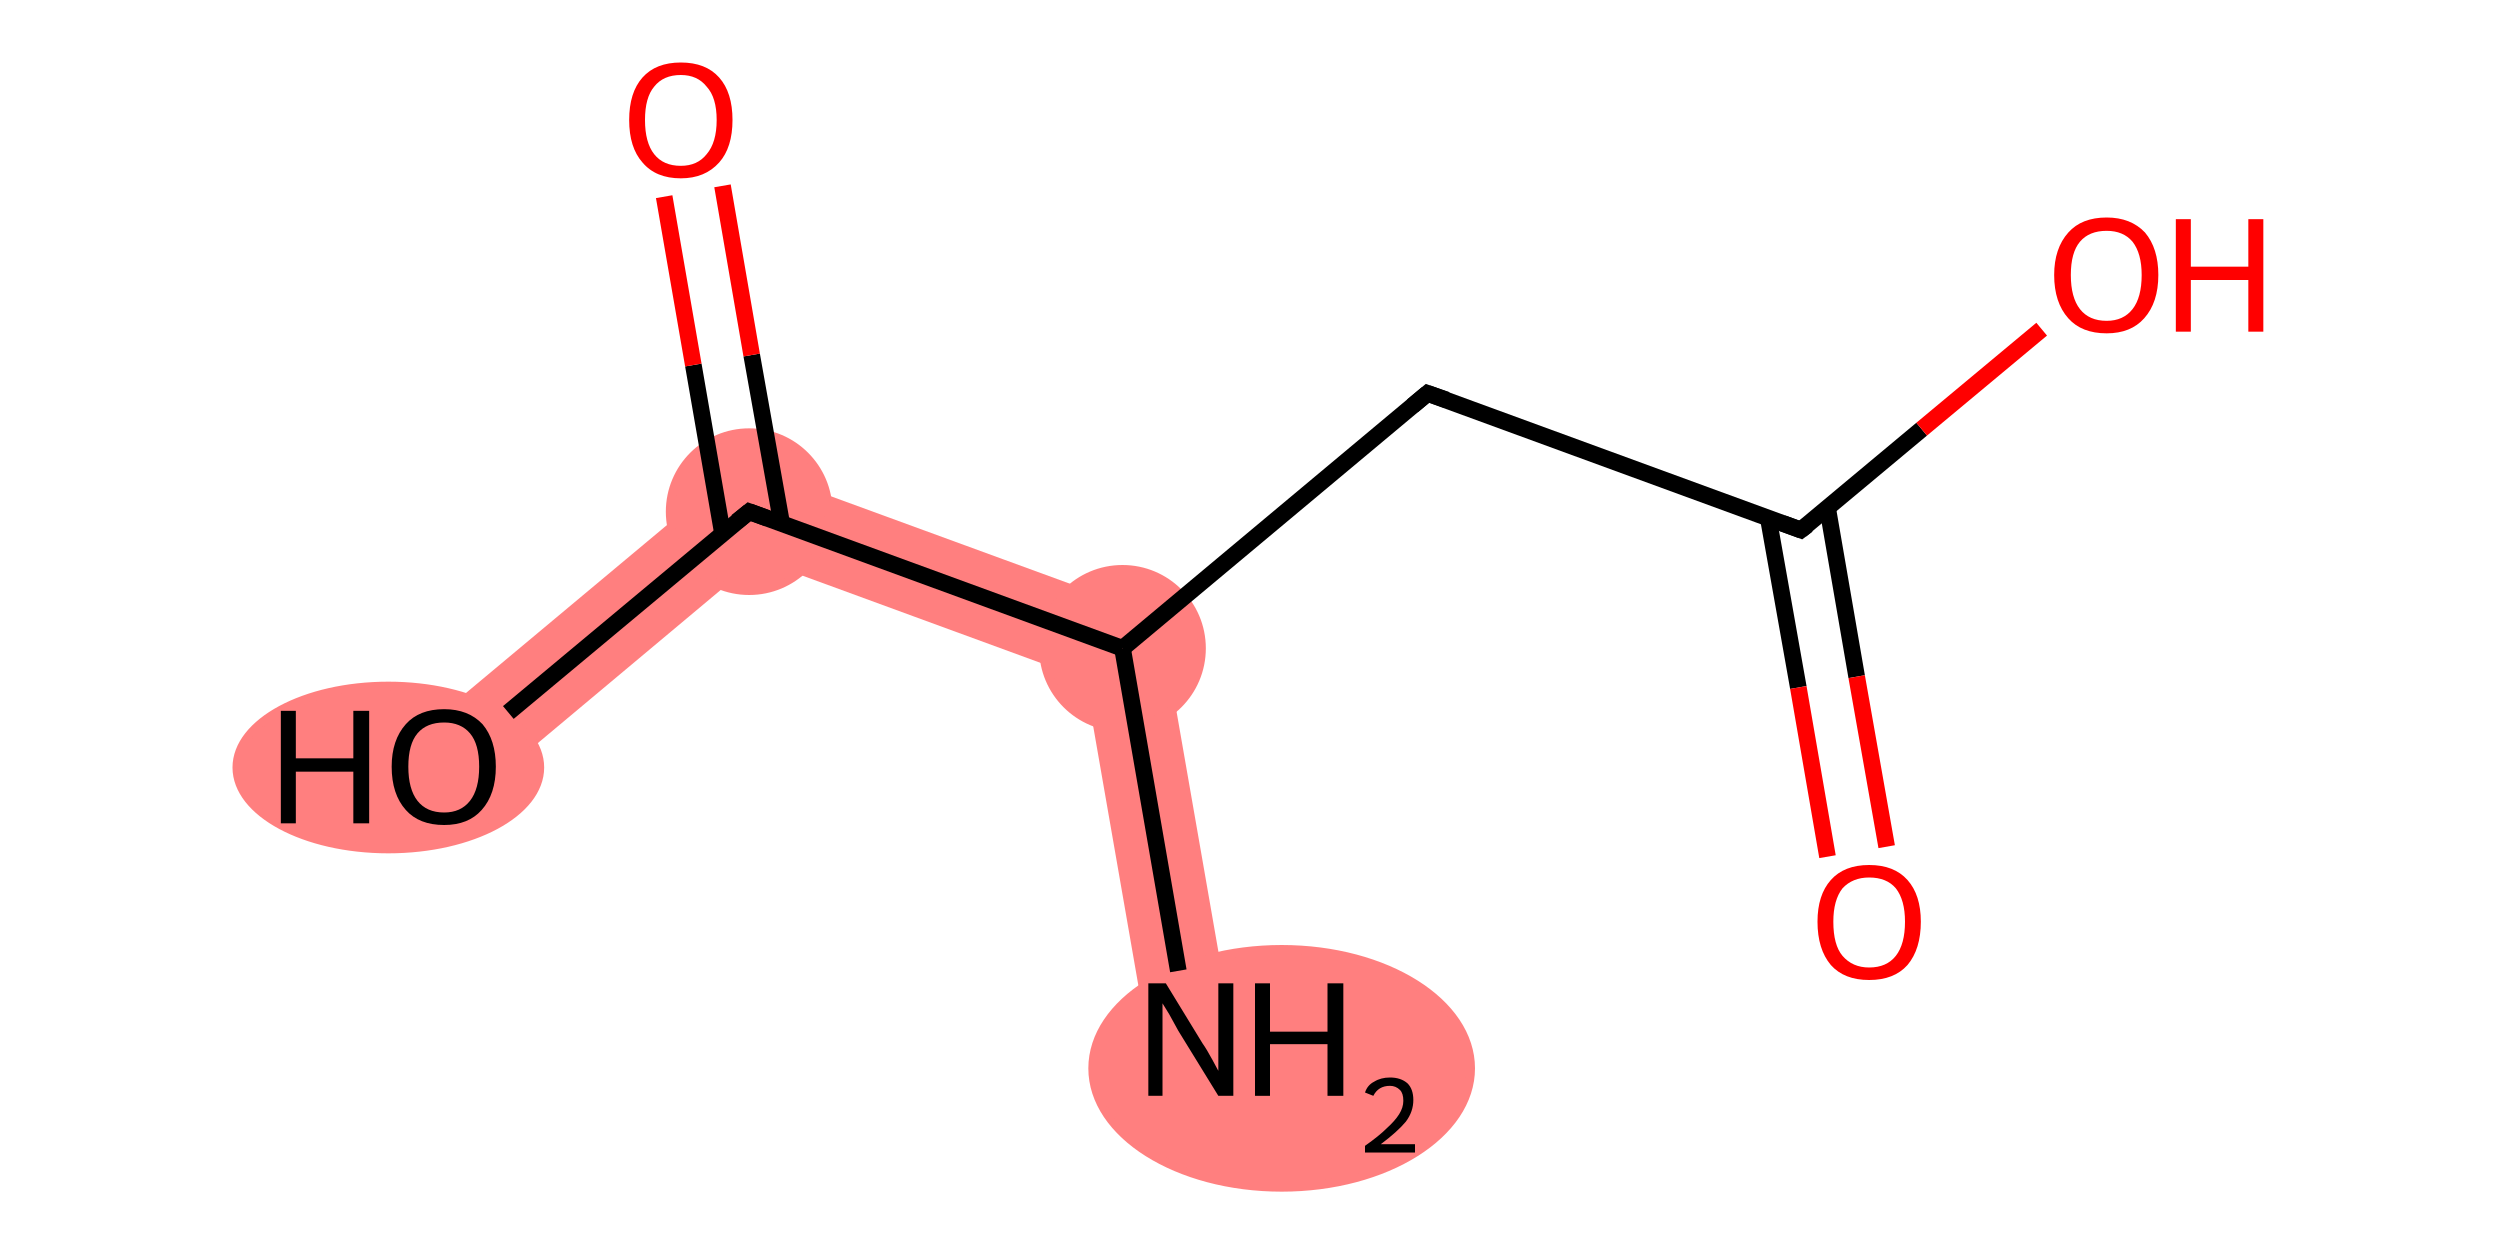 <?xml version='1.0' encoding='iso-8859-1'?>
<svg version='1.1' baseProfile='full'
              xmlns='http://www.w3.org/2000/svg'
                      xmlns:rdkit='http://www.rdkit.org/xml'
                      xmlns:xlink='http://www.w3.org/1999/xlink'
                  xml:space='preserve'
width='300px' height='150px' viewBox='0 0 300 150'>
<!-- END OF HEADER -->
<rect style='opacity:1.0;fill:#FFFFFF;stroke:none' width='300.0' height='150.0' x='0.0' y='0.0'> </rect>
<path class='bond-0 atom-0 atom-1' d='M 139.2,74.0 L 147.9,123.9 L 137.9,125.7 L 130.2,81.5 Z' style='fill:#FF7F7F;fill-rule:evenodd;fill-opacity:1;stroke:#FF7F7F;stroke-width:0.0px;stroke-linecap:butt;stroke-linejoin:miter;stroke-opacity:1;' />
<path class='bond-5 atom-1 atom-6' d='M 88.9,55.6 L 139.2,74.0 L 130.2,81.5 L 90.9,67.1 Z' style='fill:#FF7F7F;fill-rule:evenodd;fill-opacity:1;stroke:#FF7F7F;stroke-width:0.0px;stroke-linecap:butt;stroke-linejoin:miter;stroke-opacity:1;' />
<path class='bond-7 atom-6 atom-8' d='M 88.9,55.6 L 90.9,67.1 L 56.5,95.9 L 50.0,88.1 Z' style='fill:#FF7F7F;fill-rule:evenodd;fill-opacity:1;stroke:#FF7F7F;stroke-width:0.0px;stroke-linecap:butt;stroke-linejoin:miter;stroke-opacity:1;' />
<ellipse cx='153.8' cy='128.2' rx='22.7' ry='14.3' class='atom-0'  style='fill:#FF7F7F;fill-rule:evenodd;stroke:#FF7F7F;stroke-width:1.0px;stroke-linecap:butt;stroke-linejoin:miter;stroke-opacity:1' />
<ellipse cx='134.7' cy='77.8' rx='9.5' ry='9.5' class='atom-1'  style='fill:#FF7F7F;fill-rule:evenodd;stroke:#FF7F7F;stroke-width:1.0px;stroke-linecap:butt;stroke-linejoin:miter;stroke-opacity:1' />
<ellipse cx='89.9' cy='61.4' rx='9.5' ry='9.5' class='atom-6'  style='fill:#FF7F7F;fill-rule:evenodd;stroke:#FF7F7F;stroke-width:1.0px;stroke-linecap:butt;stroke-linejoin:miter;stroke-opacity:1' />
<ellipse cx='46.6' cy='92.1' rx='18.2' ry='9.8' class='atom-8'  style='fill:#FF7F7F;fill-rule:evenodd;stroke:#FF7F7F;stroke-width:1.0px;stroke-linecap:butt;stroke-linejoin:miter;stroke-opacity:1' />
<path class='bond-0 atom-0 atom-1' d='M 141.4,116.5 L 134.7,77.8' style='fill:none;fill-rule:evenodd;stroke:#000000;stroke-width:2.0px;stroke-linecap:butt;stroke-linejoin:miter;stroke-opacity:1' />
<path class='bond-1 atom-1 atom-2' d='M 134.7,77.8 L 171.3,47.2' style='fill:none;fill-rule:evenodd;stroke:#000000;stroke-width:2.0px;stroke-linecap:butt;stroke-linejoin:miter;stroke-opacity:1' />
<path class='bond-2 atom-2 atom-3' d='M 171.3,47.2 L 216.1,63.6' style='fill:none;fill-rule:evenodd;stroke:#000000;stroke-width:2.0px;stroke-linecap:butt;stroke-linejoin:miter;stroke-opacity:1' />
<path class='bond-3 atom-3 atom-4' d='M 212.2,62.2 L 215.8,82.5' style='fill:none;fill-rule:evenodd;stroke:#000000;stroke-width:2.0px;stroke-linecap:butt;stroke-linejoin:miter;stroke-opacity:1' />
<path class='bond-3 atom-3 atom-4' d='M 215.8,82.5 L 219.3,102.8' style='fill:none;fill-rule:evenodd;stroke:#FF0000;stroke-width:2.0px;stroke-linecap:butt;stroke-linejoin:miter;stroke-opacity:1' />
<path class='bond-3 atom-3 atom-4' d='M 219.3,60.9 L 222.8,81.2' style='fill:none;fill-rule:evenodd;stroke:#000000;stroke-width:2.0px;stroke-linecap:butt;stroke-linejoin:miter;stroke-opacity:1' />
<path class='bond-3 atom-3 atom-4' d='M 222.8,81.2 L 226.4,101.6' style='fill:none;fill-rule:evenodd;stroke:#FF0000;stroke-width:2.0px;stroke-linecap:butt;stroke-linejoin:miter;stroke-opacity:1' />
<path class='bond-4 atom-3 atom-5' d='M 216.1,63.6 L 230.6,51.5' style='fill:none;fill-rule:evenodd;stroke:#000000;stroke-width:2.0px;stroke-linecap:butt;stroke-linejoin:miter;stroke-opacity:1' />
<path class='bond-4 atom-3 atom-5' d='M 230.6,51.5 L 245.0,39.5' style='fill:none;fill-rule:evenodd;stroke:#FF0000;stroke-width:2.0px;stroke-linecap:butt;stroke-linejoin:miter;stroke-opacity:1' />
<path class='bond-5 atom-1 atom-6' d='M 134.7,77.8 L 89.9,61.4' style='fill:none;fill-rule:evenodd;stroke:#000000;stroke-width:2.0px;stroke-linecap:butt;stroke-linejoin:miter;stroke-opacity:1' />
<path class='bond-6 atom-6 atom-7' d='M 93.8,62.8 L 90.2,42.6' style='fill:none;fill-rule:evenodd;stroke:#000000;stroke-width:2.0px;stroke-linecap:butt;stroke-linejoin:miter;stroke-opacity:1' />
<path class='bond-6 atom-6 atom-7' d='M 90.2,42.6 L 86.7,22.3' style='fill:none;fill-rule:evenodd;stroke:#FF0000;stroke-width:2.0px;stroke-linecap:butt;stroke-linejoin:miter;stroke-opacity:1' />
<path class='bond-6 atom-6 atom-7' d='M 86.7,64.0 L 83.2,43.8' style='fill:none;fill-rule:evenodd;stroke:#000000;stroke-width:2.0px;stroke-linecap:butt;stroke-linejoin:miter;stroke-opacity:1' />
<path class='bond-6 atom-6 atom-7' d='M 83.2,43.8 L 79.7,23.6' style='fill:none;fill-rule:evenodd;stroke:#FF0000;stroke-width:2.0px;stroke-linecap:butt;stroke-linejoin:miter;stroke-opacity:1' />
<path class='bond-7 atom-6 atom-8' d='M 89.9,61.4 L 61.0,85.5' style='fill:none;fill-rule:evenodd;stroke:#000000;stroke-width:2.0px;stroke-linecap:butt;stroke-linejoin:miter;stroke-opacity:1' />
<path d='M 169.5,48.7 L 171.3,47.2 L 173.6,48.0' style='fill:none;stroke:#000000;stroke-width:2.0px;stroke-linecap:butt;stroke-linejoin:miter;stroke-opacity:1;' />
<path d='M 213.9,62.8 L 216.1,63.6 L 216.9,63.0' style='fill:none;stroke:#000000;stroke-width:2.0px;stroke-linecap:butt;stroke-linejoin:miter;stroke-opacity:1;' />
<path d='M 92.1,62.2 L 89.9,61.4 L 88.4,62.6' style='fill:none;stroke:#000000;stroke-width:2.0px;stroke-linecap:butt;stroke-linejoin:miter;stroke-opacity:1;' />
<path class='atom-0' d='M 139.9 118.0
L 144.3 125.2
Q 144.8 125.9, 145.5 127.2
Q 146.2 128.5, 146.2 128.5
L 146.2 118.0
L 148.0 118.0
L 148.0 131.5
L 146.2 131.5
L 141.4 123.7
Q 140.9 122.8, 140.3 121.7
Q 139.7 120.7, 139.5 120.4
L 139.5 131.5
L 137.8 131.5
L 137.8 118.0
L 139.9 118.0
' fill='#000000'/>
<path class='atom-0' d='M 150.6 118.0
L 152.4 118.0
L 152.4 123.8
L 159.3 123.8
L 159.3 118.0
L 161.2 118.0
L 161.2 131.5
L 159.3 131.5
L 159.3 125.3
L 152.4 125.3
L 152.4 131.5
L 150.6 131.5
L 150.6 118.0
' fill='#000000'/>
<path class='atom-0' d='M 163.8 131.1
Q 164.1 130.2, 164.9 129.8
Q 165.7 129.3, 166.8 129.3
Q 168.1 129.3, 168.9 130.0
Q 169.6 130.7, 169.6 132.0
Q 169.6 133.4, 168.7 134.6
Q 167.7 135.8, 165.7 137.3
L 169.8 137.3
L 169.8 138.3
L 163.8 138.3
L 163.8 137.5
Q 165.5 136.3, 166.4 135.4
Q 167.4 134.5, 167.9 133.7
Q 168.4 132.9, 168.4 132.1
Q 168.4 131.2, 168.0 130.8
Q 167.5 130.3, 166.8 130.3
Q 166.1 130.3, 165.6 130.6
Q 165.1 130.9, 164.8 131.5
L 163.8 131.1
' fill='#000000'/>
<path class='atom-4' d='M 218.1 110.6
Q 218.1 107.4, 219.7 105.6
Q 221.3 103.8, 224.3 103.8
Q 227.3 103.8, 228.9 105.6
Q 230.5 107.4, 230.5 110.6
Q 230.5 113.9, 228.9 115.8
Q 227.3 117.6, 224.3 117.6
Q 221.3 117.6, 219.7 115.8
Q 218.1 113.9, 218.1 110.6
M 224.3 116.1
Q 226.4 116.1, 227.5 114.7
Q 228.6 113.3, 228.6 110.6
Q 228.6 108.0, 227.5 106.6
Q 226.4 105.3, 224.3 105.3
Q 222.3 105.3, 221.1 106.6
Q 220.0 108.0, 220.0 110.6
Q 220.0 113.4, 221.1 114.7
Q 222.3 116.1, 224.3 116.1
' fill='#FF0000'/>
<path class='atom-5' d='M 246.5 33.0
Q 246.5 29.8, 248.2 27.9
Q 249.8 26.1, 252.8 26.1
Q 255.7 26.1, 257.4 27.9
Q 259.0 29.8, 259.0 33.0
Q 259.0 36.3, 257.3 38.2
Q 255.7 40.0, 252.8 40.0
Q 249.8 40.0, 248.2 38.2
Q 246.5 36.3, 246.5 33.0
M 252.8 38.5
Q 254.8 38.5, 255.9 37.1
Q 257.0 35.7, 257.0 33.0
Q 257.0 30.4, 255.9 29.0
Q 254.8 27.7, 252.8 27.7
Q 250.7 27.7, 249.6 29.0
Q 248.5 30.3, 248.5 33.0
Q 248.5 35.7, 249.6 37.1
Q 250.7 38.5, 252.8 38.5
' fill='#FF0000'/>
<path class='atom-5' d='M 261.1 26.3
L 262.9 26.3
L 262.9 32.0
L 269.8 32.0
L 269.8 26.3
L 271.6 26.3
L 271.6 39.8
L 269.8 39.8
L 269.8 33.6
L 262.9 33.6
L 262.9 39.8
L 261.1 39.8
L 261.1 26.3
' fill='#FF0000'/>
<path class='atom-7' d='M 75.5 14.4
Q 75.5 11.1, 77.1 9.3
Q 78.7 7.5, 81.7 7.5
Q 84.7 7.5, 86.3 9.3
Q 87.9 11.1, 87.9 14.4
Q 87.9 17.7, 86.3 19.5
Q 84.6 21.4, 81.7 21.4
Q 78.7 21.4, 77.1 19.5
Q 75.5 17.7, 75.5 14.4
M 81.7 19.9
Q 83.7 19.9, 84.8 18.5
Q 86.0 17.1, 86.0 14.4
Q 86.0 11.7, 84.8 10.4
Q 83.7 9.0, 81.7 9.0
Q 79.6 9.0, 78.5 10.4
Q 77.4 11.7, 77.4 14.4
Q 77.4 17.1, 78.5 18.5
Q 79.6 19.9, 81.7 19.9
' fill='#FF0000'/>
<path class='atom-8' d='M 33.7 85.3
L 35.5 85.3
L 35.5 91.0
L 42.4 91.0
L 42.4 85.3
L 44.3 85.3
L 44.3 98.8
L 42.4 98.8
L 42.4 92.6
L 35.5 92.6
L 35.5 98.8
L 33.7 98.8
L 33.7 85.3
' fill='#000000'/>
<path class='atom-8' d='M 47.0 92.0
Q 47.0 88.8, 48.7 86.9
Q 50.3 85.1, 53.3 85.1
Q 56.2 85.1, 57.9 86.9
Q 59.5 88.8, 59.5 92.0
Q 59.5 95.3, 57.8 97.2
Q 56.2 99.0, 53.3 99.0
Q 50.3 99.0, 48.7 97.2
Q 47.0 95.3, 47.0 92.0
M 53.3 97.5
Q 55.3 97.5, 56.4 96.1
Q 57.5 94.7, 57.5 92.0
Q 57.5 89.3, 56.4 88.0
Q 55.3 86.7, 53.3 86.7
Q 51.2 86.7, 50.1 88.0
Q 49.0 89.3, 49.0 92.0
Q 49.0 94.7, 50.1 96.1
Q 51.2 97.5, 53.3 97.5
' fill='#000000'/>
</svg>
